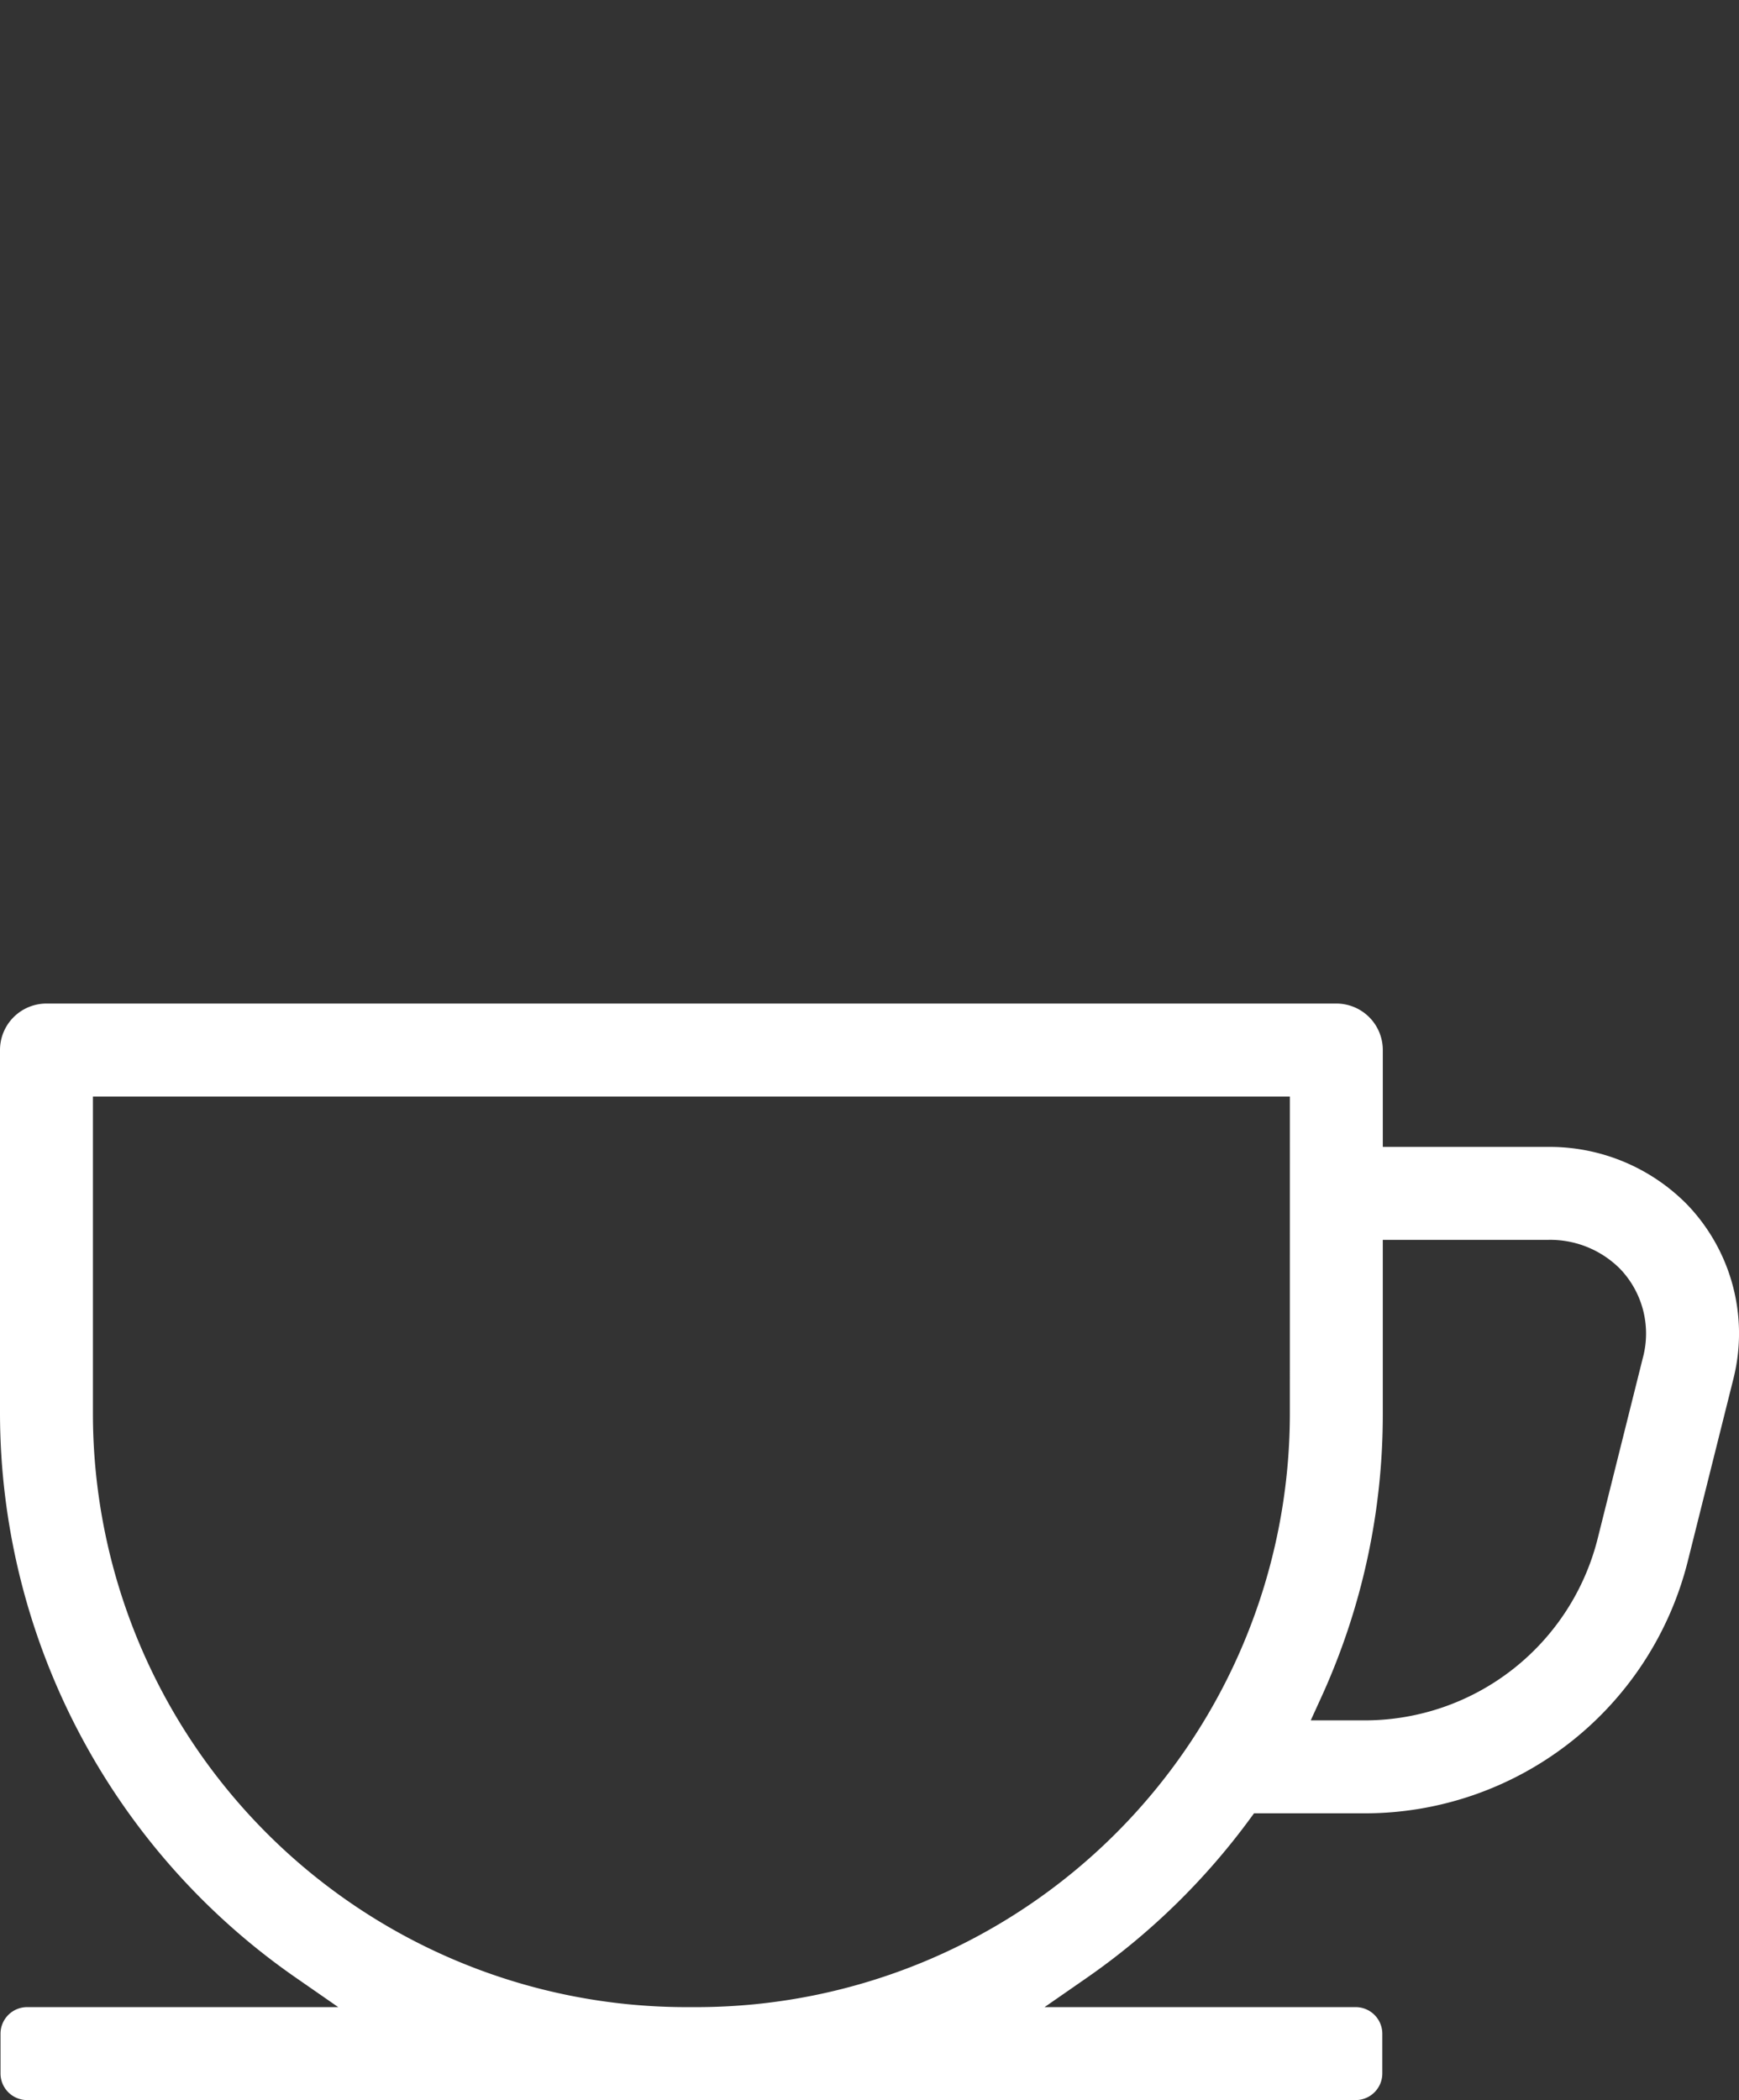 <svg xmlns="http://www.w3.org/2000/svg" xmlns:xlink="http://www.w3.org/1999/xlink" width="251.341" height="303.427" viewBox="0 0 251.341 303.427">
  <rect x="0" y="0" width="251.341" height="303.427" fill="#333333" stroke="none"/>
  <defs>
    <clipPath id="clip-path">
      <rect id="Retângulo_1049" data-name="Retângulo 1049" width="251.341" height="303.427" fill="#fff"/>
    </clipPath>
  </defs>
  <g id="Grupo_937" data-name="Grupo 937" clip-path="url(#clip-path)">
    <path id="Caminho_1216" data-name="Caminho 1216" d="M250.526,141.6a26.879,26.879,0,0,0-6.755-25.279,27.9,27.9,0,0,0-20.223-8.249H199.859v-14a6.714,6.714,0,0,0-6.714-6.714H6.716A6.715,6.715,0,0,0,0,94.074v52.491a99.377,99.377,0,0,0,42.823,81.586l6.065,4.208H3.922a3.849,3.849,0,0,0-3.849,3.849v5.73a3.85,3.85,0,0,0,3.849,3.851H195.937a3.851,3.851,0,0,0,3.851-3.851v-5.73a3.85,3.85,0,0,0-3.851-3.849H150.971l6.067-4.208a100.033,100.033,0,0,0,23.509-22.842l.7-.951h16a48.138,48.138,0,0,0,46.7-36.461Zm-64.1,4.966a85.794,85.794,0,0,1-85.794,85.794H99.223a85.794,85.794,0,0,1-85.794-85.794V100.789h173Zm51.069-8.223-6.574,26.291a34.713,34.713,0,0,1-33.676,26.293h-7.8l1.492-3.27a98.226,98.226,0,0,0,8.92-41.092V121.5h23.9a14.252,14.252,0,0,1,10.417,4.211,13.518,13.518,0,0,1,3.325,12.628" transform="translate(0 57.641)" fill="#fff"/>
    <path id="Caminho_1217" data-name="Caminho 1217" d="M171.43,3.85A3.853,3.853,0,0,0,167.581,0h-5.73A3.854,3.854,0,0,0,158,3.85V15.739a55.492,55.492,0,0,1-55.429,55.429h-31.4A27.459,27.459,0,0,0,43.741,98.6V113.15A3.853,3.853,0,0,0,47.592,117h5.73a3.853,3.853,0,0,0,3.849-3.849V98.6a14.015,14.015,0,0,1,14-14h31.4A68.936,68.936,0,0,0,171.43,15.739Z" transform="translate(28.861 0.001)" fill="#fff" opacity="0"/>
    <path id="Caminho_1218" data-name="Caminho 1218" d="M146.472,3.85A3.853,3.853,0,0,0,142.623,0H136.89a3.853,3.853,0,0,0-3.849,3.849V18.4a14.017,14.017,0,0,1-14,14h-31.4a68.938,68.938,0,0,0-68.86,68.86V113.15A3.853,3.853,0,0,0,22.631,117h5.73a3.853,3.853,0,0,0,3.849-3.849V101.262A55.492,55.492,0,0,1,87.639,45.835h31.4A27.463,27.463,0,0,0,146.472,18.4Z" transform="translate(12.392 0.001)" fill="#fff" opacity="0"/>
  </g>
</svg>
